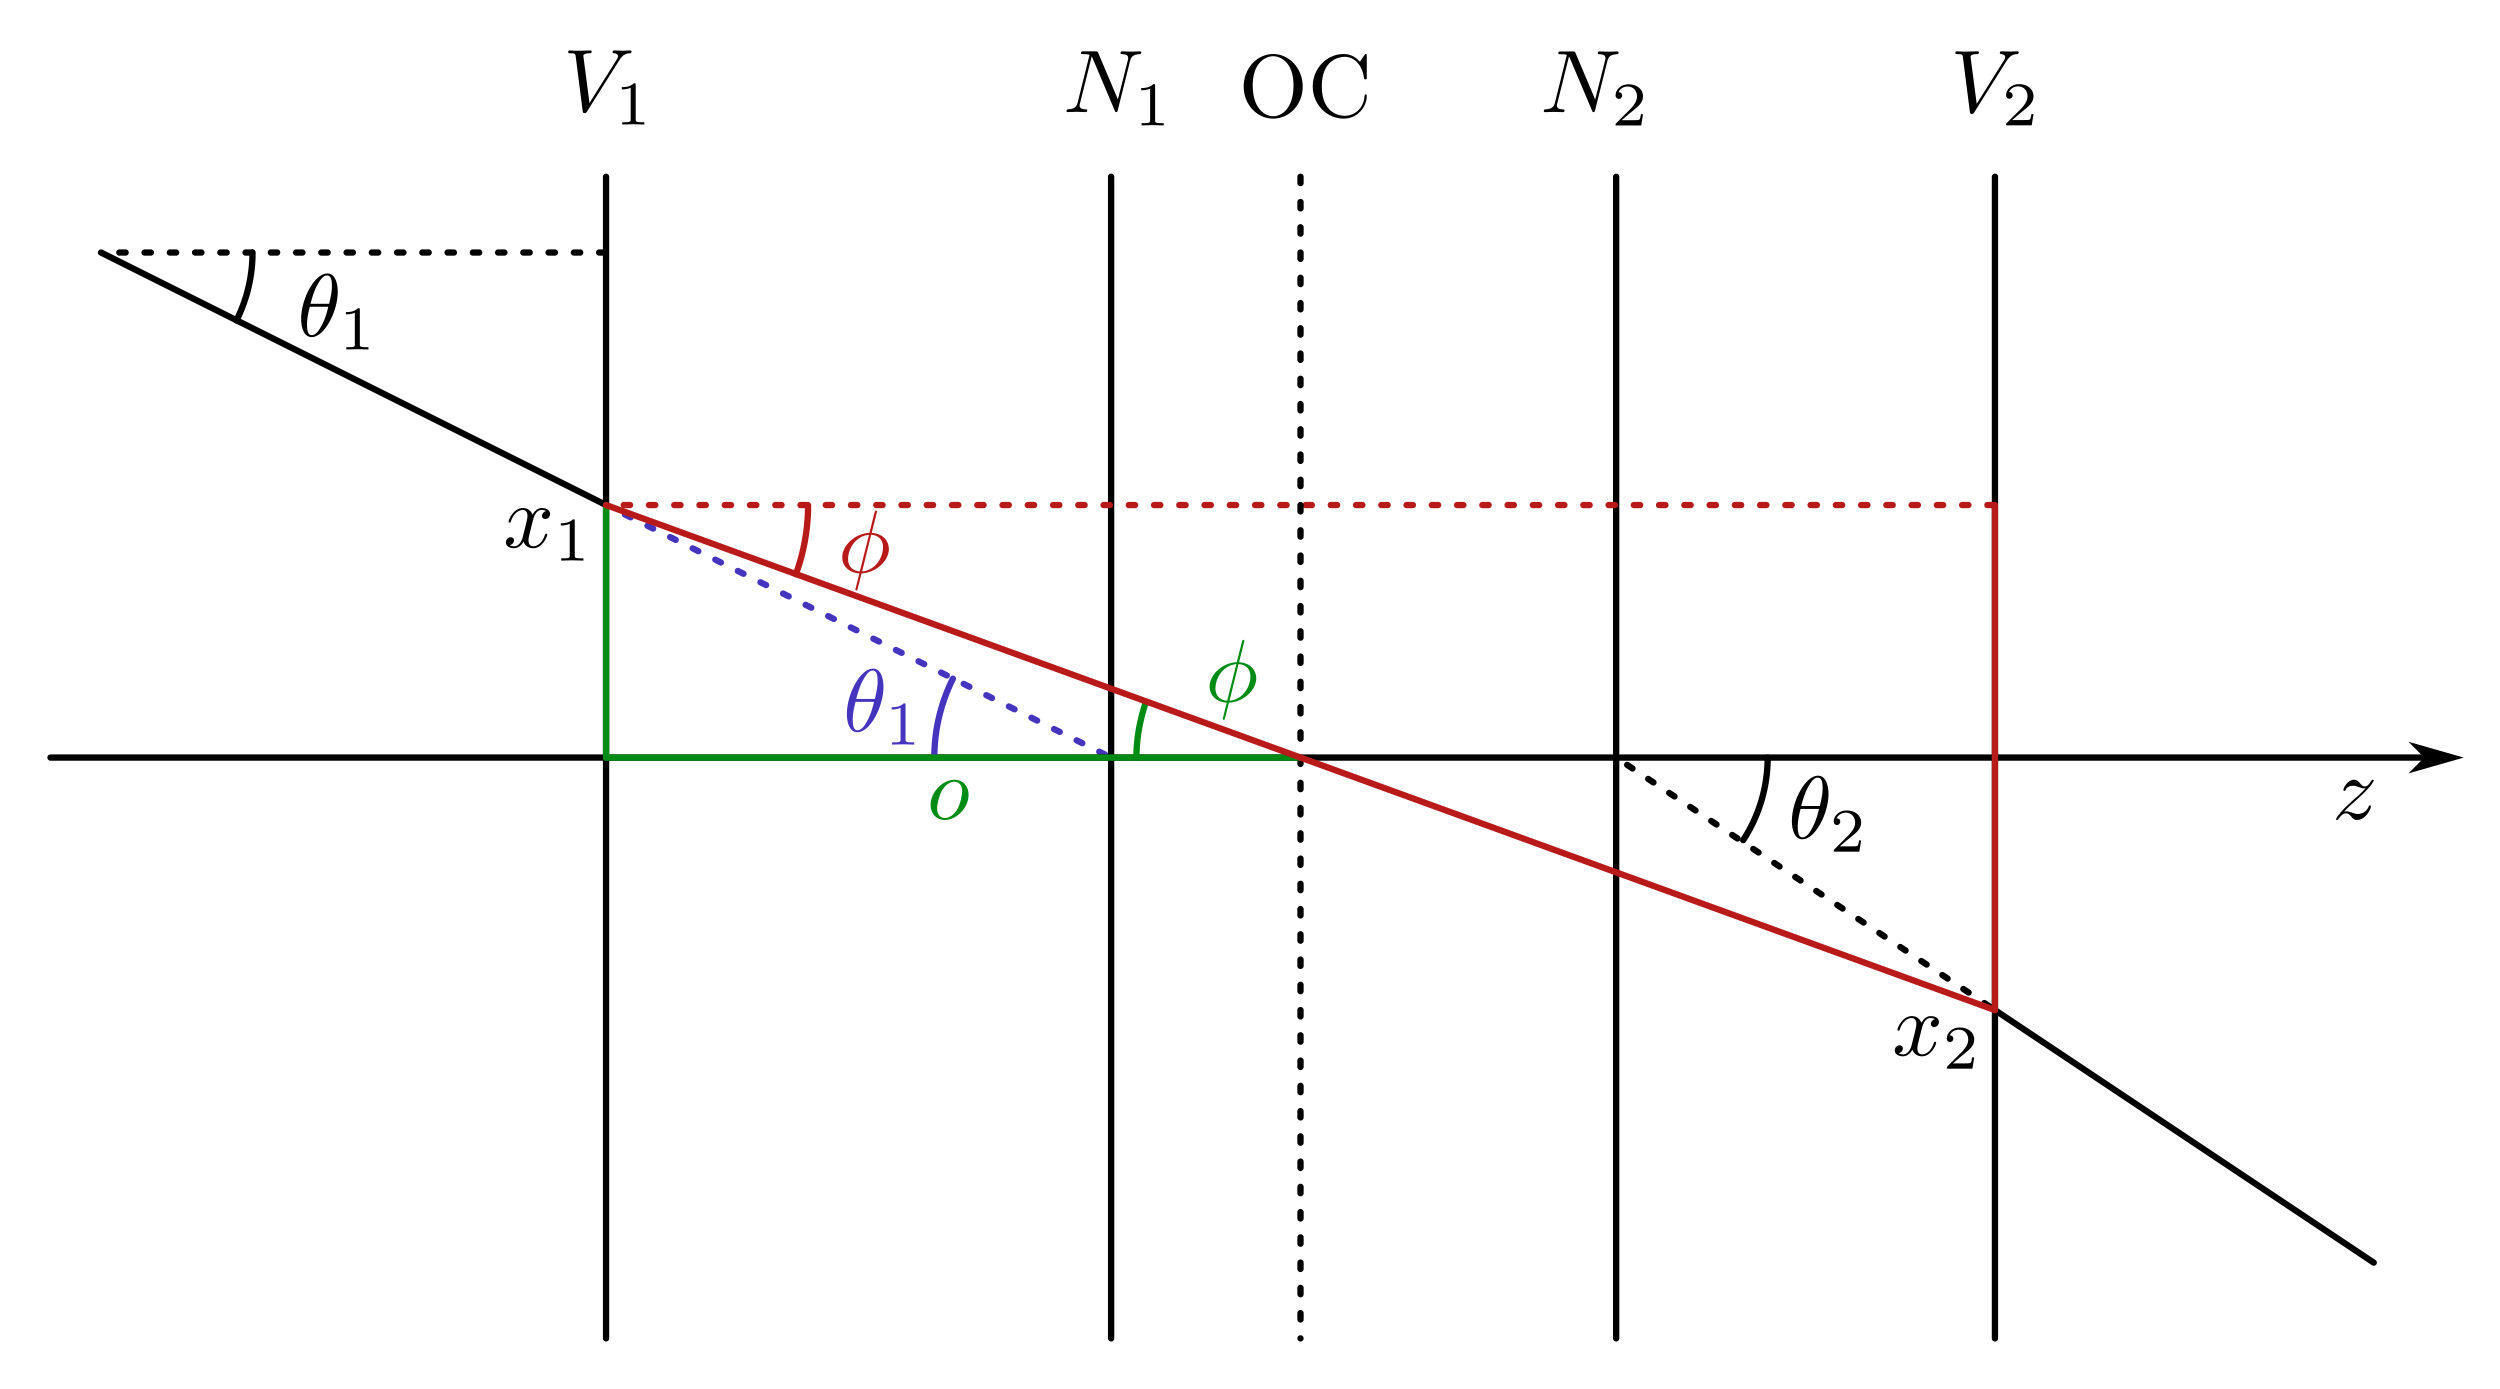 <?xml version="1.0" encoding="UTF-8" standalone="no"?>
<!-- Created with Inkscape (http://www.inkscape.org/) -->

<svg
   width="99mm"
   height="55mm"
   viewBox="0 0 99 55"
   version="1.1"
   id="svg5"
   sodipodi:docname="optical_center.svg"
   inkscape:version="1.2.2 (b0a8486541, 2022-12-01)"
   xmlns:inkscape="http://www.inkscape.org/namespaces/inkscape"
   xmlns:sodipodi="http://sodipodi.sourceforge.net/DTD/sodipodi-0.dtd"
   xmlns="http://www.w3.org/2000/svg"
   xmlns:svg="http://www.w3.org/2000/svg"
   xmlns:ns1="http://www.iki.fi/pav/software/textext/">
  <sodipodi:namedview
     id="namedview7"
     pagecolor="#ffffff"
     bordercolor="#666666"
     borderopacity="1.0"
     inkscape:showpageshadow="2"
     inkscape:pageopacity="0.0"
     inkscape:pagecheckerboard="0"
     inkscape:deskcolor="#d1d1d1"
     inkscape:document-units="mm"
     showgrid="true"
     inkscape:zoom="2.8284271"
     inkscape:cx="52.856232"
     inkscape:cy="19.975767"
     inkscape:window-width="2560"
     inkscape:window-height="1366"
     inkscape:window-x="1920"
     inkscape:window-y="0"
     inkscape:window-maximized="1"
     inkscape:current-layer="layer1">
    <inkscape:grid
       type="xygrid"
       id="grid132"
       originx="-6"
       originy="-5" />
  </sodipodi:namedview>
  <defs
     id="defs2">
    <marker
       style="overflow:visible"
       id="Arrow1L_Fnone_S-000000"
       refX="0"
       refY="0"
       orient="auto-start-reverse"
       inkscape:stockid="Arrow1L"
       markerWidth="8.75"
       markerHeight="5"
       viewBox="0 0 8.75 5"
       inkscape:isstock="true"
       inkscape:collect="always"
       preserveAspectRatio="xMidYMid">
      <path
         style="fill:#000000;fill-rule:evenodd;stroke:none"
         d="M 0,0 5,-5 -12.5,0 5,5 Z"
         id="path13366"
         transform="scale(-0.5)" />
    </marker>
    <inkscape:path-effect
       effect="spiro"
       id="path-effect6988"
       is_visible="true"
       lpeversion="1" />
    <inkscape:path-effect
       effect="spiro"
       id="path-effect6984"
       is_visible="true"
       lpeversion="1" />
    <inkscape:path-effect
       effect="spiro"
       id="path-effect6980"
       is_visible="true"
       lpeversion="1" />
    <inkscape:path-effect
       effect="spiro"
       id="path-effect389"
       is_visible="true"
       lpeversion="1" />
    <inkscape:path-effect
       effect="spiro"
       id="path-effect385"
       is_visible="true"
       lpeversion="1" />
    <inkscape:path-effect
       effect="spiro"
       id="path-effect381"
       is_visible="true"
       lpeversion="1" />
    <inkscape:path-effect
       effect="spiro"
       id="path-effect377"
       is_visible="true"
       lpeversion="1" />
    <inkscape:path-effect
       effect="spiro"
       id="path-effect319"
       is_visible="true"
       lpeversion="1" />
    <inkscape:path-effect
       effect="spiro"
       id="path-effect315"
       is_visible="true"
       lpeversion="1" />
    <inkscape:path-effect
       effect="spiro"
       id="path-effect264"
       is_visible="true"
       lpeversion="1" />
    <inkscape:path-effect
       effect="spiro"
       id="path-effect260"
       is_visible="true"
       lpeversion="1" />
    <inkscape:path-effect
       effect="spiro"
       id="path-effect256"
       is_visible="true"
       lpeversion="1" />
    <inkscape:path-effect
       effect="spiro"
       id="path-effect252"
       is_visible="true"
       lpeversion="1" />
    <inkscape:path-effect
       effect="spiro"
       id="path-effect248"
       is_visible="true"
       lpeversion="1" />
    <inkscape:path-effect
       effect="spiro"
       id="path-effect244"
       is_visible="true"
       lpeversion="1" />
    <inkscape:path-effect
       effect="spiro"
       id="path-effect240"
       is_visible="true"
       lpeversion="1" />
    <defs
       id="id-f0c8d34b-d7d4-45d8-b560-a15eebc08bec">
      <g
         id="id-fe92bf2c-3e0b-47fc-997d-b015b9a49976">
        <g
           id="id-75dd8b62-61a5-44ae-ac5e-1113b4d70224" />
        <g
           id="id-a378545f-cbf4-47bb-8a30-2a5d8c164319">
          <path
             d="M 6.266,-5.672 C 6.75,-6.453 7.172,-6.484 7.531,-6.5 c 0.125,-0.016 0.141,-0.172 0.141,-0.188 0,-0.078 -0.062,-0.125 -0.141,-0.125 -0.25,0 -0.547,0.031 -0.812,0.031 -0.328,0 -0.672,-0.031 -0.984,-0.031 -0.062,0 -0.188,0 -0.188,0.188 0,0.109 0.078,0.125 0.156,0.125 0.266,0.016 0.453,0.125 0.453,0.328 0,0.156 -0.141,0.375 -0.141,0.375 l -3.062,4.875 -0.688,-5.281 C 2.266,-6.375 2.5,-6.5 2.953,-6.5 c 0.141,0 0.25,0 0.25,-0.203 0,-0.078 -0.078,-0.109 -0.125,-0.109 -0.406,0 -0.828,0.031 -1.25,0.031 -0.172,0 -0.359,0 -0.547,0 -0.172,0 -0.359,-0.031 -0.531,-0.031 -0.078,0 -0.188,0 -0.188,0.188 0,0.125 0.078,0.125 0.25,0.125 0.547,0 0.562,0.094 0.594,0.344 L 2.188,-0.016 C 2.219,0.188 2.266,0.219 2.391,0.219 c 0.156,0 0.203,-0.047 0.281,-0.172 z m 0,0"
             id="id-22cb992d-ea9f-44a8-ad51-5d8c9842e21b" />
        </g>
        <g
           id="id-0251ad56-f0b8-420a-8b24-af82f90e4314">
          <path
             d="M 7.531,-5.766 C 7.641,-6.156 7.812,-6.469 8.609,-6.5 c 0.047,0 0.172,-0.016 0.172,-0.203 0,0 0,-0.109 -0.125,-0.109 -0.328,0 -0.688,0.031 -1.016,0.031 -0.328,0 -0.688,-0.031 -1.016,-0.031 -0.062,0 -0.172,0 -0.172,0.203 C 6.453,-6.5 6.547,-6.5 6.625,-6.5 c 0.578,0.016 0.688,0.219 0.688,0.438 0,0.031 -0.031,0.188 -0.031,0.203 l -1.125,4.438 L 3.953,-6.625 C 3.875,-6.797 3.875,-6.812 3.641,-6.812 h -1.344 c -0.188,0 -0.281,0 -0.281,0.203 0,0.109 0.094,0.109 0.281,0.109 0.047,0 0.672,0 0.672,0.094 L 1.641,-1.062 c -0.109,0.406 -0.281,0.719 -1.078,0.75 -0.062,0 -0.172,0.016 -0.172,0.203 0,0.062 0.047,0.109 0.125,0.109 0.328,0 0.672,-0.031 1,-0.031 C 1.859,-0.031 2.219,0 2.547,0 2.594,0 2.719,0 2.719,-0.203 2.719,-0.297 2.625,-0.312 2.516,-0.312 1.938,-0.328 1.859,-0.547 1.859,-0.75 c 0,-0.062 0.016,-0.125 0.047,-0.234 l 1.312,-5.25 C 3.266,-6.188 3.266,-6.156 3.312,-6.062 l 2.484,5.875 C 5.859,-0.016 5.891,0 5.984,0 6.094,0 6.094,-0.031 6.141,-0.203 Z m 0,0"
             id="id-ca3ea59c-c829-4db1-b0fe-99572a2bcee1" />
        </g>
        <g
           id="id-5c6c253b-b92b-43fb-a481-1a371f8909b6">
          <path
             d="M 3.328,-3.016 C 3.391,-3.266 3.625,-4.188 4.312,-4.188 c 0.047,0 0.297,0 0.5,0.125 C 4.531,-4 4.344,-3.766 4.344,-3.516 c 0,0.156 0.109,0.344 0.375,0.344 0.219,0 0.531,-0.172 0.531,-0.578 0,-0.516 -0.578,-0.656 -0.922,-0.656 -0.578,0 -0.922,0.531 -1.047,0.75 -0.25,-0.656 -0.781,-0.75 -1.078,-0.75 -1.031,0 -1.609,1.281 -1.609,1.531 0,0.109 0.109,0.109 0.125,0.109 0.078,0 0.109,-0.031 0.125,-0.109 0.344,-1.062 1,-1.312 1.344,-1.312 0.188,0 0.531,0.094 0.531,0.672 0,0.312 -0.172,0.969 -0.531,2.375 -0.156,0.609 -0.516,1.031 -0.953,1.031 -0.062,0 -0.281,0 -0.5,-0.125 0.25,-0.062 0.469,-0.266 0.469,-0.547 0,-0.266 -0.219,-0.344 -0.359,-0.344 -0.312,0 -0.547,0.25 -0.547,0.578 0,0.453 0.484,0.656 0.922,0.656 0.672,0 1.031,-0.703 1.047,-0.75 0.125,0.359 0.484,0.75 1.078,0.75 1.031,0 1.594,-1.281 1.594,-1.531 0,-0.109 -0.078,-0.109 -0.109,-0.109 -0.094,0 -0.109,0.047 -0.141,0.109 -0.328,1.078 -1,1.312 -1.312,1.312 -0.391,0 -0.547,-0.312 -0.547,-0.656 0,-0.219 0.047,-0.438 0.156,-0.875 z m 0,0"
             id="id-2e5ef284-3bd9-4974-acc8-4313d1b62067" />
        </g>
        <g
           id="id-80c3d57a-921d-4bd3-a852-5c9262b9b7c8" />
        <g
           id="id-b46660a6-d45a-4729-af0a-a808f1583f5c">
          <path
             d="m 2.328,-4.438 c 0,-0.188 0,-0.188 -0.203,-0.188 -0.453,0.438 -1.078,0.438 -1.359,0.438 v 0.25 c 0.156,0 0.625,0 1,-0.188 v 3.547 c 0,0.234 0,0.328 -0.688,0.328 H 0.812 V 0 c 0.125,0 0.984,-0.031 1.234,-0.031 0.219,0 1.094,0.031 1.25,0.031 V -0.25 H 3.031 c -0.703,0 -0.703,-0.094 -0.703,-0.328 z m 0,0"
             id="id-f00fca37-5e7f-4b6b-bab8-f7a8cdfbf057" />
        </g>
        <g
           id="id-b387867e-af8e-4ecd-8597-33416b44381c">
          <path
             d="M 3.516,-1.266 H 3.281 c -0.016,0.156 -0.094,0.562 -0.188,0.625 C 3.047,-0.594 2.516,-0.594 2.406,-0.594 H 1.125 c 0.734,-0.641 0.984,-0.844 1.391,-1.172 0.516,-0.406 1,-0.844 1,-1.5 0,-0.844 -0.734,-1.359 -1.625,-1.359 -0.859,0 -1.453,0.609 -1.453,1.25 0,0.344 0.297,0.391 0.375,0.391 0.156,0 0.359,-0.125 0.359,-0.375 0,-0.125 -0.047,-0.375 -0.406,-0.375 C 0.984,-4.219 1.453,-4.375 1.781,-4.375 c 0.703,0 1.062,0.547 1.062,1.109 0,0.609 -0.438,1.078 -0.656,1.328 L 0.516,-0.266 C 0.438,-0.203 0.438,-0.188 0.438,0 h 2.875 z m 0,0"
             id="id-0e282cb3-cc5e-40f5-9cfc-a2aeb1b9394d" />
        </g>
        <g
           id="id-c836e18b-cbbf-4eaa-b39c-1a62f9baafdf" />
        <g
           id="id-63775c3e-e5c4-4ceb-9d04-1060c6250630">
          <path
             d="m 7.188,-3.375 c 0,-2.031 -1.5,-3.656 -3.312,-3.656 -1.797,0 -3.312,1.594 -3.312,3.656 0,2.047 1.531,3.594 3.312,3.594 1.812,0 3.312,-1.578 3.312,-3.594 z M 3.875,-0.047 c -0.953,0 -2.297,-0.875 -2.297,-3.469 0,-2.578 1.469,-3.266 2.297,-3.266 0.859,0 2.281,0.703 2.281,3.266 0,2.641 -1.359,3.469 -2.281,3.469 z m 0,0"
             id="id-28a7a712-46d8-41bb-837e-55a0eec23d84" />
        </g>
        <g
           id="id-045f76f8-8a2c-40e5-8e28-6d8049ebf4d5">
          <path
             d="m 0.562,-3.406 c 0,2.062 1.609,3.625 3.469,3.625 1.625,0 2.594,-1.391 2.594,-2.547 C 6.625,-2.422 6.625,-2.5 6.5,-2.5 6.391,-2.5 6.391,-2.438 6.375,-2.328 6.297,-0.906 5.234,-0.094 4.141,-0.094 c -0.609,0 -2.562,-0.328 -2.562,-3.312 0,-2.969 1.953,-3.312 2.562,-3.312 1.078,0 1.969,0.906 2.172,2.359 C 6.328,-4.219 6.328,-4.188 6.469,-4.188 6.625,-4.188 6.625,-4.219 6.625,-4.422 V -6.781 c 0,-0.172 0,-0.25 -0.109,-0.25 -0.031,0 -0.078,0 -0.156,0.125 l -0.5,0.734 C 5.5,-6.531 4.984,-7.031 4.031,-7.031 c -1.875,0 -3.469,1.594 -3.469,3.625 z m 0,0"
             id="id-478ee4fd-e3a2-42ee-a1c4-4d9db168e971" />
        </g>
      </g>
    </defs>
    <defs
       id="id-7c996b88-4c3c-482b-b8a8-cd3267ad9691">
      <g
         id="id-3f6b1856-2f6a-4312-a98e-0c8ed1cd15c3">
        <g
           id="id-59669192-d594-456c-8a05-6e0d96a669f2" />
        <g
           id="id-78494f00-cbe2-44b6-bbc7-4f8ee03539ec">
          <path
             d="m 4.359,-6.672 c 0,-0.031 0.031,-0.141 0.031,-0.141 0,-0.016 0,-0.109 -0.125,-0.109 -0.094,0 -0.109,0.031 -0.156,0.203 L 3.531,-4.422 c -1.578,0.062 -3.047,1.375 -3.047,2.734 0,0.953 0.703,1.734 1.922,1.812 C 2.328,0.422 2.25,0.75 2.172,1.062 c -0.125,0.469 -0.219,0.844 -0.219,0.875 0,0.094 0.078,0.109 0.125,0.109 C 2.125,2.047 2.141,2.031 2.172,2 2.188,1.984 2.25,1.75 2.281,1.609 L 2.656,0.125 c 1.609,-0.062 3.062,-1.406 3.062,-2.734 0,-0.797 -0.531,-1.703 -1.922,-1.812 z m -1.906,6.578 c -0.594,-0.031 -1.312,-0.391 -1.312,-1.375 0,-1.203 0.859,-2.594 2.344,-2.734 z m 1.281,-4.109 c 0.766,0.047 1.328,0.5 1.328,1.375 0,1.188 -0.859,2.609 -2.344,2.734 z m 0,0"
             id="id-61865c36-3528-470a-be0b-bb6c8ef21760" />
        </g>
        <g
           id="id-f6e7b004-1362-4ddb-9d8a-c211684babd6">
          <path
             d="m 4.531,-4.984 c 0,-0.656 -0.172,-2.047 -1.188,-2.047 -1.391,0 -2.922,2.812 -2.922,5.094 0,0.938 0.281,2.047 1.188,2.047 1.406,0 2.922,-2.859 2.922,-5.094 z M 1.469,-3.625 C 1.641,-4.25 1.844,-5.047 2.25,-5.766 2.516,-6.25 2.875,-6.812 3.328,-6.812 c 0.484,0 0.547,0.641 0.547,1.203 0,0.5 -0.078,1 -0.312,1.984 z m 2,0.328 C 3.359,-2.844 3.156,-2 2.766,-1.281 c -0.344,0.688 -0.719,1.172 -1.156,1.172 -0.328,0 -0.531,-0.297 -0.531,-1.219 0,-0.422 0.062,-1 0.312,-1.969 z m 0,0"
             id="id-c8c1cef3-389d-45d6-b269-8ac0cab55ad3" />
        </g>
        <g
           id="id-c501f440-9542-47de-9c76-101d76fbf58f" />
        <g
           id="id-4889f0e6-6a43-4314-a4bf-b66a6a7a8870">
          <path
             d="m 2.328,-4.438 c 0,-0.188 0,-0.188 -0.203,-0.188 -0.453,0.438 -1.078,0.438 -1.359,0.438 v 0.25 c 0.156,0 0.625,0 1,-0.188 v 3.547 c 0,0.234 0,0.328 -0.688,0.328 H 0.812 V 0 c 0.125,0 0.984,-0.031 1.234,-0.031 0.219,0 1.094,0.031 1.25,0.031 V -0.25 H 3.031 c -0.703,0 -0.703,-0.094 -0.703,-0.328 z m 0,0"
             id="id-a0ef3728-61e2-447c-9070-0a71a3c9f099" />
        </g>
        <g
           id="id-e68f0da7-f93e-45b4-bb08-da3bc100eb29">
          <path
             d="M 3.516,-1.266 H 3.281 c -0.016,0.156 -0.094,0.562 -0.188,0.625 C 3.047,-0.594 2.516,-0.594 2.406,-0.594 H 1.125 c 0.734,-0.641 0.984,-0.844 1.391,-1.172 0.516,-0.406 1,-0.844 1,-1.5 0,-0.844 -0.734,-1.359 -1.625,-1.359 -0.859,0 -1.453,0.609 -1.453,1.25 0,0.344 0.297,0.391 0.375,0.391 0.156,0 0.359,-0.125 0.359,-0.375 0,-0.125 -0.047,-0.375 -0.406,-0.375 C 0.984,-4.219 1.453,-4.375 1.781,-4.375 c 0.703,0 1.062,0.547 1.062,1.109 0,0.609 -0.438,1.078 -0.656,1.328 L 0.516,-0.266 C 0.438,-0.203 0.438,-0.188 0.438,0 h 2.875 z m 0,0"
             id="id-4bdbeb60-b0e0-4104-bf62-60b0919c9aea" />
        </g>
      </g>
    </defs>
  </defs>
  <g
     inkscape:label="Layer 1"
     inkscape:groupmode="layer"
     id="layer1"
     transform="translate(-6,-5)">
    <rect
       style="opacity:0.997;fill:#ffffff;stroke-width:0.25;stroke-linecap:round;stroke-linejoin:round;stroke-miterlimit:3.1;stroke-dashoffset:1.701;paint-order:fill markers stroke"
       id="rect9694"
       width="99"
       height="55"
       x="6"
       y="5"
       ry="3.5527137e-15" />
    <path
       style="fill:none;stroke:#4535be;stroke-width:0.25;stroke-linecap:round;stroke-linejoin:miter;stroke-dasharray:0.25, 0.75;stroke-dashoffset:0.725;stroke-opacity:1"
       d="M 50,35 30,25"
       id="path258"
       inkscape:path-effect="#path-effect260"
       inkscape:original-d="M 50,35 C 46.66693,32.333598 33.333599,27.666931 30,25"
       sodipodi:nodetypes="cc" />
    <path
       style="fill:none;stroke:#000000;stroke-width:0.25;stroke-linecap:round;stroke-linejoin:miter;stroke-dasharray:none;stroke-opacity:1"
       d="M 30,12 V 58"
       id="path238"
       inkscape:path-effect="#path-effect240"
       inkscape:original-d="m 30,12 c 2.65e-4,13.333596 2.65e-4,32.666929 0,46"
       sodipodi:nodetypes="cc" />
    <path
       style="fill:none;stroke:#000000;stroke-width:0.25;stroke-linecap:round;stroke-linejoin:miter;stroke-dasharray:none;stroke-opacity:1"
       d="M 50,12 V 58"
       id="path242"
       inkscape:path-effect="#path-effect244"
       inkscape:original-d="m 50,12 c 2.65e-4,13.333596 2.65e-4,32.666929 0,46"
       sodipodi:nodetypes="cc" />
    <path
       style="fill:none;stroke:#000000;stroke-width:0.25;stroke-linecap:round;stroke-linejoin:miter;stroke-dasharray:none;stroke-opacity:1"
       d="M 70,12 V 58"
       id="path246"
       inkscape:path-effect="#path-effect248"
       inkscape:original-d="m 70,12 c 2.65e-4,13.333596 2.65e-4,32.666929 0,46"
       sodipodi:nodetypes="cc" />
    <path
       style="fill:none;stroke:#000000;stroke-width:0.25;stroke-linecap:round;stroke-linejoin:miter;stroke-dasharray:none;stroke-opacity:1"
       d="M 85,12 V 58"
       id="path250"
       inkscape:path-effect="#path-effect252"
       inkscape:original-d="m 85,12 c 2.65e-4,13.333596 2.65e-4,32.666929 0,46"
       sodipodi:nodetypes="cc" />
    <path
       style="fill:none;stroke:#000000;stroke-width:0.25;stroke-linecap:round;stroke-linejoin:miter;stroke-dasharray:none;stroke-opacity:1;marker-end:url(#Arrow1L_Fnone_S-000000)"
       d="m 8,35 h 94"
       id="path254"
       inkscape:path-effect="#path-effect256"
       inkscape:original-d="m 8,35 c 35.000263,2.65e-4 59.000264,2.65e-4 94,0"
       sodipodi:nodetypes="cc" />
    <path
       style="fill:none;stroke:#000000;stroke-width:0.25;stroke-linecap:round;stroke-linejoin:miter;stroke-dasharray:none;stroke-opacity:1"
       d="M 30,25 10,15"
       id="path262"
       inkscape:path-effect="#path-effect264"
       inkscape:original-d="M 30,25 C 26.666933,22.666932 13.333596,17.333598 10,15"
       sodipodi:nodetypes="cc" />
    <path
       style="fill:none;stroke:#000000;stroke-width:0.25;stroke-linecap:round;stroke-linejoin:miter;stroke-dasharray:0.25, 0.75;stroke-dashoffset:0.475;stroke-opacity:1"
       d="M 70,35 85,45"
       id="path317"
       inkscape:path-effect="#path-effect319"
       inkscape:original-d="M 69.999999,34.999998 C 75.000264,38.333597 80.000264,41.66693 85,45"
       sodipodi:nodetypes="cc" />
    <path
       style="fill:none;stroke:#000000;stroke-width:0.25;stroke-linecap:round;stroke-linejoin:miter;stroke-dasharray:none;stroke-opacity:1"
       d="m 85,45 15,10"
       id="path375"
       inkscape:path-effect="#path-effect377"
       inkscape:original-d="m 85,45 c 5.00026,3.3336 10.00026,6.66693 15,10"
       sodipodi:nodetypes="cc" />
    <path
       style="fill:none;stroke:#b81a1a;stroke-width:0.25;stroke-linecap:round;stroke-linejoin:miter;stroke-dasharray:0.25, 0.75;stroke-dashoffset:0.3;stroke-opacity:1"
       d="M 30,25 H 85"
       id="path379"
       inkscape:path-effect="#path-effect381"
       inkscape:original-d="m 30,25 c 16.666932,2.64e-4 38.3336,2.64e-4 55,0"
       sodipodi:nodetypes="cc" />
    <path
       style="fill:none;stroke:#000000;stroke-width:0.25;stroke-linecap:round;stroke-linejoin:miter;stroke-dasharray:0.25, 0.75;stroke-dashoffset:0.275;stroke-opacity:1"
       d="M 10,15 H 30"
       id="path383"
       inkscape:path-effect="#path-effect385"
       inkscape:original-d="m 10,15 c -17.1114675,-7.2e-5 16.543253,2.62e-4 20,0"
       sodipodi:nodetypes="cc" />
    <path
       style="fill:none;stroke:#000000;stroke-width:0.25;stroke-linecap:round;stroke-linejoin:miter;stroke-dasharray:0.25, 0.75;stroke-dashoffset:0;stroke-opacity:1"
       d="M 57.5,12 V 58"
       id="path387"
       inkscape:path-effect="#path-effect389"
       inkscape:original-d="m 57.5,12 c 2.64e-4,13.333596 2.64e-4,32.666929 0,46"
       sodipodi:nodetypes="cc" />
    <g
       id="g2042"
       transform="translate(0.473,-63.446)">
      <g
         transform="matrix(0.353,0,0,0.353,27.828,72.849)"
         id="g1491"
         style="fill:#000000;fill-opacity:1">
        <path
           d="M 6.266,-5.672 C 6.75,-6.453 7.172,-6.484 7.531,-6.5 c 0.125,-0.016 0.141,-0.172 0.141,-0.188 0,-0.078 -0.062,-0.125 -0.141,-0.125 -0.25,0 -0.547,0.031 -0.812,0.031 -0.328,0 -0.672,-0.031 -0.984,-0.031 -0.062,0 -0.188,0 -0.188,0.188 0,0.109 0.078,0.125 0.156,0.125 0.266,0.016 0.453,0.125 0.453,0.328 0,0.156 -0.141,0.375 -0.141,0.375 l -3.062,4.875 -0.688,-5.281 C 2.266,-6.375 2.5,-6.5 2.953,-6.5 c 0.141,0 0.25,0 0.25,-0.203 0,-0.078 -0.078,-0.109 -0.125,-0.109 -0.406,0 -0.828,0.031 -1.25,0.031 -0.172,0 -0.359,0 -0.547,0 -0.172,0 -0.359,-0.031 -0.531,-0.031 -0.078,0 -0.188,0 -0.188,0.188 0,0.125 0.078,0.125 0.25,0.125 0.547,0 0.562,0.094 0.594,0.344 L 2.188,-0.016 C 2.219,0.188 2.266,0.219 2.391,0.219 c 0.156,0 0.203,-0.047 0.281,-0.172 z m 0,0"
           id="id-fbf355ec-72c1-4d60-aeb3-57de26a7e5fe"
           style="stroke-width:0.709;stroke-linecap:round;stroke-dasharray:none" />
      </g>
      <g
         transform="matrix(0.353,0,0,0.353,29.879,73.376)"
         id="g1495"
         style="fill:#000000;fill-opacity:1">
        <path
           d="m 2.328,-4.438 c 0,-0.188 0,-0.188 -0.203,-0.188 -0.453,0.438 -1.078,0.438 -1.359,0.438 v 0.25 c 0.156,0 0.625,0 1,-0.188 v 3.547 c 0,0.234 0,0.328 -0.688,0.328 H 0.812 V 0 c 0.125,0 0.984,-0.031 1.234,-0.031 0.219,0 1.094,0.031 1.25,0.031 V -0.25 H 3.031 c -0.703,0 -0.703,-0.094 -0.703,-0.328 z m 0,0"
           id="id-a2332d34-dc96-4045-a99b-d76e38066d88"
           style="stroke-width:0.709;stroke-linecap:round;stroke-dasharray:none" />
      </g>
    </g>
    <g
       id="g2050"
       transform="translate(55.373,-67.663)">
      <g
         fill="#000000"
         fill-opacity="1"
         id="id-7feefcc6-eb08-4ef6-b992-73eb06849e1b"
         transform="matrix(0.353,0,0,0.353,-24.634,25.307)">
        <g
           transform="translate(148.712,146.72)"
           id="g1499">
          <path
             d="M 6.266,-5.672 C 6.75,-6.453 7.172,-6.484 7.531,-6.5 c 0.125,-0.016 0.141,-0.172 0.141,-0.188 0,-0.078 -0.062,-0.125 -0.141,-0.125 -0.25,0 -0.547,0.031 -0.812,0.031 -0.328,0 -0.672,-0.031 -0.984,-0.031 -0.062,0 -0.188,0 -0.188,0.188 0,0.109 0.078,0.125 0.156,0.125 0.266,0.016 0.453,0.125 0.453,0.328 0,0.156 -0.141,0.375 -0.141,0.375 l -3.062,4.875 -0.688,-5.281 C 2.266,-6.375 2.5,-6.5 2.953,-6.5 c 0.141,0 0.25,0 0.25,-0.203 0,-0.078 -0.078,-0.109 -0.125,-0.109 -0.406,0 -0.828,0.031 -1.25,0.031 -0.172,0 -0.359,0 -0.547,0 -0.172,0 -0.359,-0.031 -0.531,-0.031 -0.078,0 -0.188,0 -0.188,0.188 0,0.125 0.078,0.125 0.25,0.125 0.547,0 0.562,0.094 0.594,0.344 L 2.188,-0.016 C 2.219,0.188 2.266,0.219 2.391,0.219 c 0.156,0 0.203,-0.047 0.281,-0.172 z m 0,0"
             id="id-49d4389e-7ebf-4010-a430-366011acbb04"
             style="stroke-width:0.709;stroke-linecap:round;stroke-dasharray:none" />
        </g>
      </g>
      <g
         fill="#000000"
         fill-opacity="1"
         id="id-c584ce33-983e-4b36-b312-17d665ac9150"
         transform="matrix(0.353,0,0,0.353,-24.634,25.307)">
        <g
           transform="translate(154.524,148.214)"
           id="g1503">
          <path
             d="M 3.516,-1.266 H 3.281 c -0.016,0.156 -0.094,0.562 -0.188,0.625 C 3.047,-0.594 2.516,-0.594 2.406,-0.594 H 1.125 c 0.734,-0.641 0.984,-0.844 1.391,-1.172 0.516,-0.406 1,-0.844 1,-1.5 0,-0.844 -0.734,-1.359 -1.625,-1.359 -0.859,0 -1.453,0.609 -1.453,1.25 0,0.344 0.297,0.391 0.375,0.391 0.156,0 0.359,-0.125 0.359,-0.375 0,-0.125 -0.047,-0.375 -0.406,-0.375 C 0.984,-4.219 1.453,-4.375 1.781,-4.375 c 0.703,0 1.062,0.547 1.062,1.109 0,0.609 -0.438,1.078 -0.656,1.328 L 0.516,-0.266 C 0.438,-0.203 0.438,-0.188 0.438,0 h 2.875 z m 0,0"
             id="id-82c0c4ee-97bc-4e0a-8091-6200d789de39"
             style="stroke-width:0.709;stroke-linecap:round;stroke-dasharray:none" />
        </g>
      </g>
    </g>
    <g
       id="g2058"
       transform="translate(20.234,-71.881)">
      <g
         fill="#000000"
         fill-opacity="1"
         id="id-de3d23d4-6344-4f9a-bd85-ce19192dc64b"
         transform="matrix(0.353,0,0,0.353,-24.634,25.307)">
        <g
           transform="translate(148.712,158.675)"
           id="g1507">
          <path
             d="M 7.531,-5.766 C 7.641,-6.156 7.812,-6.469 8.609,-6.5 c 0.047,0 0.172,-0.016 0.172,-0.203 0,0 0,-0.109 -0.125,-0.109 -0.328,0 -0.688,0.031 -1.016,0.031 -0.328,0 -0.688,-0.031 -1.016,-0.031 -0.062,0 -0.172,0 -0.172,0.203 C 6.453,-6.5 6.547,-6.5 6.625,-6.5 c 0.578,0.016 0.688,0.219 0.688,0.438 0,0.031 -0.031,0.188 -0.031,0.203 l -1.125,4.438 L 3.953,-6.625 C 3.875,-6.797 3.875,-6.812 3.641,-6.812 h -1.344 c -0.188,0 -0.281,0 -0.281,0.203 0,0.109 0.094,0.109 0.281,0.109 0.047,0 0.672,0 0.672,0.094 L 1.641,-1.062 c -0.109,0.406 -0.281,0.719 -1.078,0.75 -0.062,0 -0.172,0.016 -0.172,0.203 0,0.062 0.047,0.109 0.125,0.109 0.328,0 0.672,-0.031 1,-0.031 C 1.859,-0.031 2.219,0 2.547,0 2.594,0 2.719,0 2.719,-0.203 2.719,-0.297 2.625,-0.312 2.516,-0.312 1.938,-0.328 1.859,-0.547 1.859,-0.75 c 0,-0.062 0.016,-0.125 0.047,-0.234 l 1.312,-5.25 C 3.266,-6.188 3.266,-6.156 3.312,-6.062 l 2.484,5.875 C 5.859,-0.016 5.891,0 5.984,0 6.094,0 6.094,-0.031 6.141,-0.203 Z m 0,0"
             id="id-2eafd426-abce-4da1-af41-eb3a4d3e007f"
             style="stroke-width:0.709;stroke-linecap:round;stroke-dasharray:none" />
        </g>
      </g>
      <g
         fill="#000000"
         fill-opacity="1"
         id="id-5d5c30d3-2196-4561-8541-f033da2f5642"
         transform="matrix(0.353,0,0,0.353,-24.634,25.307)">
        <g
           transform="translate(156.717,160.169)"
           id="g1511">
          <path
             d="m 2.328,-4.438 c 0,-0.188 0,-0.188 -0.203,-0.188 -0.453,0.438 -1.078,0.438 -1.359,0.438 v 0.25 c 0.156,0 0.625,0 1,-0.188 v 3.547 c 0,0.234 0,0.328 -0.688,0.328 H 0.812 V 0 c 0.125,0 0.984,-0.031 1.234,-0.031 0.219,0 1.094,0.031 1.25,0.031 V -0.25 H 3.031 c -0.703,0 -0.703,-0.094 -0.703,-0.328 z m 0,0"
             id="id-d52b9f9f-0ecf-4666-87d2-c61b78932116"
             style="stroke-width:0.709;stroke-linecap:round;stroke-dasharray:none" />
        </g>
      </g>
    </g>
    <g
       id="g2066"
       transform="translate(39.135,-76.098)">
      <g
         fill="#000000"
         fill-opacity="1"
         id="id-cc6488e6-cfb0-4e0b-9e82-ce8d4508811a"
         transform="matrix(0.353,0,0,0.353,-24.634,25.307)">
        <g
           transform="translate(148.712,170.63)"
           id="g1515">
          <path
             d="M 7.531,-5.766 C 7.641,-6.156 7.812,-6.469 8.609,-6.5 c 0.047,0 0.172,-0.016 0.172,-0.203 0,0 0,-0.109 -0.125,-0.109 -0.328,0 -0.688,0.031 -1.016,0.031 -0.328,0 -0.688,-0.031 -1.016,-0.031 -0.062,0 -0.172,0 -0.172,0.203 C 6.453,-6.5 6.547,-6.5 6.625,-6.5 c 0.578,0.016 0.688,0.219 0.688,0.438 0,0.031 -0.031,0.188 -0.031,0.203 l -1.125,4.438 L 3.953,-6.625 C 3.875,-6.797 3.875,-6.812 3.641,-6.812 h -1.344 c -0.188,0 -0.281,0 -0.281,0.203 0,0.109 0.094,0.109 0.281,0.109 0.047,0 0.672,0 0.672,0.094 L 1.641,-1.062 c -0.109,0.406 -0.281,0.719 -1.078,0.75 -0.062,0 -0.172,0.016 -0.172,0.203 0,0.062 0.047,0.109 0.125,0.109 0.328,0 0.672,-0.031 1,-0.031 C 1.859,-0.031 2.219,0 2.547,0 2.594,0 2.719,0 2.719,-0.203 2.719,-0.297 2.625,-0.312 2.516,-0.312 1.938,-0.328 1.859,-0.547 1.859,-0.75 c 0,-0.062 0.016,-0.125 0.047,-0.234 l 1.312,-5.25 C 3.266,-6.188 3.266,-6.156 3.312,-6.062 l 2.484,5.875 C 5.859,-0.016 5.891,0 5.984,0 6.094,0 6.094,-0.031 6.141,-0.203 Z m 0,0"
             id="id-5922aa33-dbee-49af-9319-b8e517bbe051"
             style="stroke-width:0.709;stroke-linecap:round;stroke-dasharray:none" />
        </g>
      </g>
      <g
         fill="#000000"
         fill-opacity="1"
         id="id-2e2306a0-a954-4fcf-8c17-03f291b385e3"
         transform="matrix(0.353,0,0,0.353,-24.634,25.307)">
        <g
           transform="translate(156.717,172.125)"
           id="g1519">
          <path
             d="M 3.516,-1.266 H 3.281 c -0.016,0.156 -0.094,0.562 -0.188,0.625 C 3.047,-0.594 2.516,-0.594 2.406,-0.594 H 1.125 c 0.734,-0.641 0.984,-0.844 1.391,-1.172 0.516,-0.406 1,-0.844 1,-1.5 0,-0.844 -0.734,-1.359 -1.625,-1.359 -0.859,0 -1.453,0.609 -1.453,1.25 0,0.344 0.297,0.391 0.375,0.391 0.156,0 0.359,-0.125 0.359,-0.375 0,-0.125 -0.047,-0.375 -0.406,-0.375 C 0.984,-4.219 1.453,-4.375 1.781,-4.375 c 0.703,0 1.062,0.547 1.062,1.109 0,0.609 -0.438,1.078 -0.656,1.328 L 0.516,-0.266 C 0.438,-0.203 0.438,-0.188 0.438,0 h 2.875 z m 0,0"
             id="id-2b3ef20c-169f-4690-8331-5c2e6d75738b"
             style="stroke-width:0.709;stroke-linecap:round;stroke-dasharray:none" />
        </g>
      </g>
    </g>
    <g
       id="g2073"
       transform="translate(27.189,-80.139)">
      <g
         fill="#000000"
         fill-opacity="1"
         id="id-faa4afd5-da11-4d92-accc-de1fab519486"
         transform="matrix(0.353,0,0,0.353,-24.634,25.307)">
        <g
           transform="translate(148.712,182.585)"
           id="g1523">
          <path
             d="m 7.188,-3.375 c 0,-2.031 -1.5,-3.656 -3.312,-3.656 -1.797,0 -3.312,1.594 -3.312,3.656 0,2.047 1.531,3.594 3.312,3.594 1.812,0 3.312,-1.578 3.312,-3.594 z M 3.875,-0.047 c -0.953,0 -2.297,-0.875 -2.297,-3.469 0,-2.578 1.469,-3.266 2.297,-3.266 0.859,0 2.281,0.703 2.281,3.266 0,2.641 -1.359,3.469 -2.281,3.469 z m 0,0"
             id="id-e29e0c95-ef72-418d-a4d7-bb97d86528b3"
             style="stroke-width:0.709;stroke-linecap:round;stroke-dasharray:none" />
        </g>
        <g
           transform="translate(156.461,182.585)"
           id="g1526">
          <path
             d="m 0.562,-3.406 c 0,2.062 1.609,3.625 3.469,3.625 1.625,0 2.594,-1.391 2.594,-2.547 C 6.625,-2.422 6.625,-2.5 6.5,-2.5 6.391,-2.5 6.391,-2.438 6.375,-2.328 6.297,-0.906 5.234,-0.094 4.141,-0.094 c -0.609,0 -2.562,-0.328 -2.562,-3.312 0,-2.969 1.953,-3.312 2.562,-3.312 1.078,0 1.969,0.906 2.172,2.359 C 6.328,-4.219 6.328,-4.188 6.469,-4.188 6.625,-4.188 6.625,-4.219 6.625,-4.422 V -6.781 c 0,-0.172 0,-0.25 -0.109,-0.25 -0.031,0 -0.078,0 -0.156,0.125 l -0.5,0.734 C 5.5,-6.531 4.984,-7.031 4.031,-7.031 c -1.875,0 -3.469,1.594 -3.469,3.625 z m 0,0"
             id="id-d4f789b4-053f-47bd-994e-2c82b53cee6a"
             style="stroke-width:0.709;stroke-linecap:round;stroke-dasharray:none" />
        </g>
      </g>
    </g>
    <g
       id="g2081"
       transform="translate(-1.933,-67.308)">
      <g
         fill="#000000"
         fill-opacity="1"
         id="id-07d9e919-6070-4cc5-9b51-250b90cffe49"
         transform="matrix(0.353,0,0,0.353,-24.634,25.307)">
        <g
           transform="translate(148.712,194.541)"
           id="g1530">
          <path
             d="M 3.328,-3.016 C 3.391,-3.266 3.625,-4.188 4.312,-4.188 c 0.047,0 0.297,0 0.5,0.125 C 4.531,-4 4.344,-3.766 4.344,-3.516 c 0,0.156 0.109,0.344 0.375,0.344 0.219,0 0.531,-0.172 0.531,-0.578 0,-0.516 -0.578,-0.656 -0.922,-0.656 -0.578,0 -0.922,0.531 -1.047,0.75 -0.25,-0.656 -0.781,-0.75 -1.078,-0.75 -1.031,0 -1.609,1.281 -1.609,1.531 0,0.109 0.109,0.109 0.125,0.109 0.078,0 0.109,-0.031 0.125,-0.109 0.344,-1.062 1,-1.312 1.344,-1.312 0.188,0 0.531,0.094 0.531,0.672 0,0.312 -0.172,0.969 -0.531,2.375 -0.156,0.609 -0.516,1.031 -0.953,1.031 -0.062,0 -0.281,0 -0.5,-0.125 0.25,-0.062 0.469,-0.266 0.469,-0.547 0,-0.266 -0.219,-0.344 -0.359,-0.344 -0.312,0 -0.547,0.25 -0.547,0.578 0,0.453 0.484,0.656 0.922,0.656 0.672,0 1.031,-0.703 1.047,-0.75 0.125,0.359 0.484,0.75 1.078,0.75 1.031,0 1.594,-1.281 1.594,-1.531 0,-0.109 -0.078,-0.109 -0.109,-0.109 -0.094,0 -0.109,0.047 -0.141,0.109 -0.328,1.078 -1,1.312 -1.312,1.312 -0.391,0 -0.547,-0.312 -0.547,-0.656 0,-0.219 0.047,-0.438 0.156,-0.875 z m 0,0"
             id="id-108deb02-70d8-41dd-b9d4-414f5aa61831"
             style="stroke-width:0.709;stroke-linecap:round;stroke-dasharray:none" />
        </g>
      </g>
      <g
         fill="#000000"
         fill-opacity="1"
         id="id-237ff34a-e0a5-4f75-be6a-7936f4bfda44"
         transform="matrix(0.353,0,0,0.353,-24.634,25.307)">
        <g
           transform="translate(154.406,196.035)"
           id="g1534">
          <path
             d="m 2.328,-4.438 c 0,-0.188 0,-0.188 -0.203,-0.188 -0.453,0.438 -1.078,0.438 -1.359,0.438 v 0.25 c 0.156,0 0.625,0 1,-0.188 v 3.547 c 0,0.234 0,0.328 -0.688,0.328 H 0.812 V 0 c 0.125,0 0.984,-0.031 1.234,-0.031 0.219,0 1.094,0.031 1.25,0.031 V -0.25 H 3.031 c -0.703,0 -0.703,-0.094 -0.703,-0.328 z m 0,0"
             id="id-f6619fdb-e984-42b5-a7dd-8165901dc12e"
             style="stroke-width:0.709;stroke-linecap:round;stroke-dasharray:none" />
        </g>
      </g>
    </g>
    <g
       id="g2089"
       transform="translate(53.067,-51.408)">
      <g
         fill="#000000"
         fill-opacity="1"
         id="id-b231b1a9-0171-447a-9ea9-ff3a405dd138"
         transform="matrix(0.353,0,0,0.353,-24.634,25.307)">
        <g
           transform="translate(148.712,206.496)"
           id="g1538">
          <path
             d="M 3.328,-3.016 C 3.391,-3.266 3.625,-4.188 4.312,-4.188 c 0.047,0 0.297,0 0.5,0.125 C 4.531,-4 4.344,-3.766 4.344,-3.516 c 0,0.156 0.109,0.344 0.375,0.344 0.219,0 0.531,-0.172 0.531,-0.578 0,-0.516 -0.578,-0.656 -0.922,-0.656 -0.578,0 -0.922,0.531 -1.047,0.75 -0.25,-0.656 -0.781,-0.75 -1.078,-0.75 -1.031,0 -1.609,1.281 -1.609,1.531 0,0.109 0.109,0.109 0.125,0.109 0.078,0 0.109,-0.031 0.125,-0.109 0.344,-1.062 1,-1.312 1.344,-1.312 0.188,0 0.531,0.094 0.531,0.672 0,0.312 -0.172,0.969 -0.531,2.375 -0.156,0.609 -0.516,1.031 -0.953,1.031 -0.062,0 -0.281,0 -0.5,-0.125 0.25,-0.062 0.469,-0.266 0.469,-0.547 0,-0.266 -0.219,-0.344 -0.359,-0.344 -0.312,0 -0.547,0.25 -0.547,0.578 0,0.453 0.484,0.656 0.922,0.656 0.672,0 1.031,-0.703 1.047,-0.75 0.125,0.359 0.484,0.75 1.078,0.75 1.031,0 1.594,-1.281 1.594,-1.531 0,-0.109 -0.078,-0.109 -0.109,-0.109 -0.094,0 -0.109,0.047 -0.141,0.109 -0.328,1.078 -1,1.312 -1.312,1.312 -0.391,0 -0.547,-0.312 -0.547,-0.656 0,-0.219 0.047,-0.438 0.156,-0.875 z m 0,0"
             id="id-d4194753-d4ff-4748-8320-ac6d3014fa5e"
             style="stroke-width:0.709;stroke-linecap:round;stroke-dasharray:none" />
        </g>
      </g>
      <g
         fill="#000000"
         fill-opacity="1"
         id="id-e6d00a42-1a60-4b59-a22b-e6b42209edfb"
         transform="matrix(0.353,0,0,0.353,-24.634,25.307)">
        <g
           transform="translate(154.406,207.99)"
           id="g1542">
          <path
             d="M 3.516,-1.266 H 3.281 c -0.016,0.156 -0.094,0.562 -0.188,0.625 C 3.047,-0.594 2.516,-0.594 2.406,-0.594 H 1.125 c 0.734,-0.641 0.984,-0.844 1.391,-1.172 0.516,-0.406 1,-0.844 1,-1.5 0,-0.844 -0.734,-1.359 -1.625,-1.359 -0.859,0 -1.453,0.609 -1.453,1.25 0,0.344 0.297,0.391 0.375,0.391 0.156,0 0.359,-0.125 0.359,-0.375 0,-0.125 -0.047,-0.375 -0.406,-0.375 C 0.984,-4.219 1.453,-4.375 1.781,-4.375 c 0.703,0 1.062,0.547 1.062,1.109 0,0.609 -0.438,1.078 -0.656,1.328 L 0.516,-0.266 C 0.438,-0.203 0.438,-0.188 0.438,0 h 2.875 z m 0,0"
             id="id-0e9f940a-b4a2-4df8-8a19-28155b860b8b"
             style="stroke-width:0.709;stroke-linecap:round;stroke-dasharray:none" />
        </g>
      </g>
    </g>
    <g
       fill="#000000"
       fill-opacity="1"
       id="id-d75346fd-9620-429a-87db-bcc75624dc33"
       transform="matrix(0.353,0,0,0.353,-13.314,-19.91)"
       style="fill:#b81a1a;fill-opacity:1">
      <g
         transform="translate(148.712,134.765)"
         id="g2657"
         style="fill:#b81a1a;fill-opacity:1">
        <path
           d="m 4.359,-6.672 c 0,-0.031 0.031,-0.141 0.031,-0.141 0,-0.016 0,-0.109 -0.125,-0.109 -0.094,0 -0.109,0.031 -0.156,0.203 L 3.531,-4.422 c -1.578,0.062 -3.047,1.375 -3.047,2.734 0,0.953 0.703,1.734 1.922,1.812 C 2.328,0.422 2.25,0.75 2.172,1.062 c -0.125,0.469 -0.219,0.844 -0.219,0.875 0,0.094 0.078,0.109 0.125,0.109 C 2.125,2.047 2.141,2.031 2.172,2 2.188,1.984 2.25,1.75 2.281,1.609 L 2.656,0.125 c 1.609,-0.062 3.062,-1.406 3.062,-2.734 0,-0.797 -0.531,-1.703 -1.922,-1.812 z m -1.906,6.578 c -0.594,-0.031 -1.312,-0.391 -1.312,-1.375 0,-1.203 0.859,-2.594 2.344,-2.734 z m 1.281,-4.109 c 0.766,0.047 1.328,0.5 1.328,1.375 0,1.188 -0.859,2.609 -2.344,2.734 z m 0,0"
           id="id-3f7724ca-eed7-41fc-945b-38391e85e354"
           style="fill:#b81a1a;fill-opacity:1;stroke-width:0.709;stroke-linecap:round;stroke-dasharray:none" />
      </g>
    </g>
    <g
       fill="#000000"
       fill-opacity="1"
       id="id-d75346fd-9620-429a-87db-bcc75624dc33-0"
       transform="matrix(0.353,0,0,0.353,1.234,-14.79)"
       style="fill:#008c14;fill-opacity:1">
      <g
         transform="translate(148.712,134.765)"
         id="g2657-9"
         style="fill:#008c14;fill-opacity:1">
        <path
           d="m 4.359,-6.672 c 0,-0.031 0.031,-0.141 0.031,-0.141 0,-0.016 0,-0.109 -0.125,-0.109 -0.094,0 -0.109,0.031 -0.156,0.203 L 3.531,-4.422 c -1.578,0.062 -3.047,1.375 -3.047,2.734 0,0.953 0.703,1.734 1.922,1.812 C 2.328,0.422 2.25,0.75 2.172,1.062 c -0.125,0.469 -0.219,0.844 -0.219,0.875 0,0.094 0.078,0.109 0.125,0.109 C 2.125,2.047 2.141,2.031 2.172,2 2.188,1.984 2.25,1.75 2.281,1.609 L 2.656,0.125 c 1.609,-0.062 3.062,-1.406 3.062,-2.734 0,-0.797 -0.531,-1.703 -1.922,-1.812 z m -1.906,6.578 c -0.594,-0.031 -1.312,-0.391 -1.312,-1.375 0,-1.203 0.859,-2.594 2.344,-2.734 z m 1.281,-4.109 c 0.766,0.047 1.328,0.5 1.328,1.375 0,1.188 -0.859,2.609 -2.344,2.734 z m 0,0"
           id="id-3f7724ca-eed7-41fc-945b-38391e85e354-3"
           style="fill:#008c14;fill-opacity:1;stroke-width:0.709;stroke-linecap:round;stroke-dasharray:none" />
      </g>
    </g>
    <g
       id="g3105"
       transform="translate(-17.67,-31.309)"
       style="fill:#4535be;fill-opacity:1">
      <g
         fill="#000000"
         fill-opacity="1"
         id="id-9502f57e-609c-4904-bde2-8c59f4dea81d"
         transform="matrix(0.353,0,0,0.353,4.562,13.475)"
         style="fill:#4535be;fill-opacity:1">
        <g
           transform="translate(148.712,146.72)"
           id="g2661"
           style="fill:#4535be;fill-opacity:1">
          <path
             d="m 4.531,-4.984 c 0,-0.656 -0.172,-2.047 -1.188,-2.047 -1.391,0 -2.922,2.812 -2.922,5.094 0,0.938 0.281,2.047 1.188,2.047 1.406,0 2.922,-2.859 2.922,-5.094 z M 1.469,-3.625 C 1.641,-4.25 1.844,-5.047 2.25,-5.766 2.516,-6.25 2.875,-6.812 3.328,-6.812 c 0.484,0 0.547,0.641 0.547,1.203 0,0.5 -0.078,1 -0.312,1.984 z m 2,0.328 C 3.359,-2.844 3.156,-2 2.766,-1.281 c -0.344,0.688 -0.719,1.172 -1.156,1.172 -0.328,0 -0.531,-0.297 -0.531,-1.219 0,-0.422 0.062,-1 0.312,-1.969 z m 0,0"
             id="id-d84b65a8-be03-4250-b0ac-a543ef908387"
             style="fill:#4535be;fill-opacity:1;stroke-width:0.709;stroke-linecap:round;stroke-dasharray:none" />
        </g>
      </g>
      <g
         fill="#000000"
         fill-opacity="1"
         id="id-b415e39b-9492-4eee-bae2-506352910ee2"
         transform="matrix(0.353,0,0,0.353,4.562,13.475)"
         style="fill:#4535be;fill-opacity:1">
        <g
           transform="translate(153.389,148.214)"
           id="g2665"
           style="fill:#4535be;fill-opacity:1">
          <path
             d="m 2.328,-4.438 c 0,-0.188 0,-0.188 -0.203,-0.188 -0.453,0.438 -1.078,0.438 -1.359,0.438 v 0.25 c 0.156,0 0.625,0 1,-0.188 v 3.547 c 0,0.234 0,0.328 -0.688,0.328 H 0.812 V 0 c 0.125,0 0.984,-0.031 1.234,-0.031 0.219,0 1.094,0.031 1.25,0.031 V -0.25 H 3.031 c -0.703,0 -0.703,-0.094 -0.703,-0.328 z m 0,0"
             id="id-eb65eb96-e8c4-4603-8747-68f3bf12f04a"
             style="fill:#4535be;fill-opacity:1;stroke-width:0.709;stroke-linecap:round;stroke-dasharray:none" />
        </g>
      </g>
    </g>
    <g
       id="g3113"
       transform="translate(19.752,-31.289)">
      <g
         fill="#000000"
         fill-opacity="1"
         id="id-7dee7203-5cc2-4f9b-a24d-972bd1637697"
         transform="matrix(0.353,0,0,0.353,4.562,13.475)">
        <g
           transform="translate(148.712,158.675)"
           id="g2669">
          <path
             d="m 4.531,-4.984 c 0,-0.656 -0.172,-2.047 -1.188,-2.047 -1.391,0 -2.922,2.812 -2.922,5.094 0,0.938 0.281,2.047 1.188,2.047 1.406,0 2.922,-2.859 2.922,-5.094 z M 1.469,-3.625 C 1.641,-4.25 1.844,-5.047 2.25,-5.766 2.516,-6.25 2.875,-6.812 3.328,-6.812 c 0.484,0 0.547,0.641 0.547,1.203 0,0.5 -0.078,1 -0.312,1.984 z m 2,0.328 C 3.359,-2.844 3.156,-2 2.766,-1.281 c -0.344,0.688 -0.719,1.172 -1.156,1.172 -0.328,0 -0.531,-0.297 -0.531,-1.219 0,-0.422 0.062,-1 0.312,-1.969 z m 0,0"
             id="id-1f199447-71d7-4832-8e45-a783850bb2ef"
             style="stroke-width:0.709;stroke-linecap:round;stroke-dasharray:none" />
        </g>
      </g>
      <g
         fill="#000000"
         fill-opacity="1"
         id="id-8f419137-5eeb-40a6-a701-47f7fbee4e3d"
         transform="matrix(0.353,0,0,0.353,4.562,13.475)">
        <g
           transform="translate(153.389,160.169)"
           id="g2673">
          <path
             d="M 3.516,-1.266 H 3.281 c -0.016,0.156 -0.094,0.562 -0.188,0.625 C 3.047,-0.594 2.516,-0.594 2.406,-0.594 H 1.125 c 0.734,-0.641 0.984,-0.844 1.391,-1.172 0.516,-0.406 1,-0.844 1,-1.5 0,-0.844 -0.734,-1.359 -1.625,-1.359 -0.859,0 -1.453,0.609 -1.453,1.25 0,0.344 0.297,0.391 0.375,0.391 0.156,0 0.359,-0.125 0.359,-0.375 0,-0.125 -0.047,-0.375 -0.406,-0.375 C 0.984,-4.219 1.453,-4.375 1.781,-4.375 c 0.703,0 1.062,0.547 1.062,1.109 0,0.609 -0.438,1.078 -0.656,1.328 L 0.516,-0.266 C 0.438,-0.203 0.438,-0.188 0.438,0 h 2.875 z m 0,0"
             id="id-8a142905-1f48-41eb-85ef-76b6ab936368"
             style="stroke-width:0.709;stroke-linecap:round;stroke-dasharray:none" />
        </g>
      </g>
    </g>
    <path
       style="opacity:0.997;fill:none;stroke:#000000;stroke-width:0.25;stroke-linecap:round;stroke-linejoin:round;stroke-miterlimit:3.1;stroke-dasharray:none;stroke-dashoffset:0;stroke-opacity:1"
       id="path3199"
       sodipodi:type="arc"
       sodipodi:cx="70"
       sodipodi:cy="35"
       sodipodi:rx="6"
       sodipodi:ry="6"
       sodipodi:start="0.00083775804"
       sodipodi:end="0.57595865"
       sodipodi:open="true"
       sodipodi:arc-type="arc"
       d="m 76,35.005 a 6,6 0 0 1 -0.968,3.263" />
    <path
       style="opacity:0.997;fill:none;stroke:#b81a1a;stroke-width:0.25;stroke-linecap:round;stroke-linejoin:round;stroke-miterlimit:3.1;stroke-dasharray:none;stroke-dashoffset:0;stroke-opacity:1"
       id="path3639"
       sodipodi:type="arc"
       sodipodi:cx="30"
       sodipodi:cy="25"
       sodipodi:rx="8"
       sodipodi:ry="8"
       sodipodi:start="0.00083775804"
       sodipodi:end="0.34906585"
       sodipodi:open="true"
       sodipodi:arc-type="arc"
       d="m 38,25.007 a 8,8 0 0 1 -0.482,2.729" />
    <path
       style="opacity:0.997;fill:none;stroke:#4535be;stroke-width:0.25;stroke-linecap:round;stroke-linejoin:round;stroke-miterlimit:3.1;stroke-dasharray:none;stroke-dashoffset:0;stroke-opacity:1"
       id="path3643"
       sodipodi:type="arc"
       sodipodi:cx="50"
       sodipodi:cy="35"
       sodipodi:rx="7"
       sodipodi:ry="7"
       sodipodi:start="3.1520646"
       sodipodi:end="3.6041049"
       sodipodi:open="true"
       sodipodi:arc-type="arc"
       d="m 43,34.927 a 7,7 0 0 1 0.735,-3.05" />
    <g
       id="g3105-3"
       transform="translate(-39.281,-46.956)">
      <g
         fill="#000000"
         fill-opacity="1"
         id="id-9502f57e-609c-4904-bde2-8c59f4dea81d-5"
         transform="matrix(0.353,0,0,0.353,4.562,13.475)">
        <g
           transform="translate(148.712,146.72)"
           id="g2661-6">
          <path
             d="m 4.531,-4.984 c 0,-0.656 -0.172,-2.047 -1.188,-2.047 -1.391,0 -2.922,2.812 -2.922,5.094 0,0.938 0.281,2.047 1.188,2.047 1.406,0 2.922,-2.859 2.922,-5.094 z M 1.469,-3.625 C 1.641,-4.25 1.844,-5.047 2.25,-5.766 2.516,-6.25 2.875,-6.812 3.328,-6.812 c 0.484,0 0.547,0.641 0.547,1.203 0,0.5 -0.078,1 -0.312,1.984 z m 2,0.328 C 3.359,-2.844 3.156,-2 2.766,-1.281 c -0.344,0.688 -0.719,1.172 -1.156,1.172 -0.328,0 -0.531,-0.297 -0.531,-1.219 0,-0.422 0.062,-1 0.312,-1.969 z m 0,0"
             id="id-d84b65a8-be03-4250-b0ac-a543ef908387-2"
             style="stroke-width:0.709;stroke-linecap:round;stroke-dasharray:none" />
        </g>
      </g>
      <g
         fill="#000000"
         fill-opacity="1"
         id="id-b415e39b-9492-4eee-bae2-506352910ee2-9"
         transform="matrix(0.353,0,0,0.353,4.562,13.475)">
        <g
           transform="translate(153.389,148.214)"
           id="g2665-1">
          <path
             d="m 2.328,-4.438 c 0,-0.188 0,-0.188 -0.203,-0.188 -0.453,0.438 -1.078,0.438 -1.359,0.438 v 0.25 c 0.156,0 0.625,0 1,-0.188 v 3.547 c 0,0.234 0,0.328 -0.688,0.328 H 0.812 V 0 c 0.125,0 0.984,-0.031 1.234,-0.031 0.219,0 1.094,0.031 1.25,0.031 V -0.25 H 3.031 c -0.703,0 -0.703,-0.094 -0.703,-0.328 z m 0,0"
             id="id-eb65eb96-e8c4-4603-8747-68f3bf12f04a-2"
             style="stroke-width:0.709;stroke-linecap:round;stroke-dasharray:none" />
        </g>
      </g>
    </g>
    <path
       style="opacity:0.997;fill:none;stroke:#000000;stroke-width:0.25;stroke-linecap:round;stroke-linejoin:round;stroke-miterlimit:3.1;stroke-dasharray:none;stroke-dashoffset:0;stroke-opacity:1"
       id="path3697"
       d="m 16,15 a 6,6 0 0 1 -0.634,2.684"
       sodipodi:type="arc"
       sodipodi:arc-type="arc"
       sodipodi:start="0"
       sodipodi:end="0.46379256"
       sodipodi:ry="6"
       sodipodi:rx="6"
       sodipodi:cy="15"
       sodipodi:cx="10"
       sodipodi:open="true" />
    <g
       transform="matrix(0.353,0,0,0.353,42.85,35.878)"
       ns1:version="1.8.1"
       ns1:texconverter="pdflatex"
       ns1:pdfconverter="inkscape"
       ns1:text="$o$"
       ns1:preamble="/usr/share/inkscape/extensions/textext/default_packages.tex"
       ns1:scale="1.0"
       ns1:alignment="middle center"
       ns1:stroke-to-path="0"
       ns1:jacobian_sqrt="0.352778"
       id="g4341"
       style="fill:#008c14;fill-opacity:1">
      <defs
         id="id-907a6054-d684-4971-83c2-f5e03b253704">
        <g
           id="id-f72f04dd-3fff-4fe9-b541-052faea7a1f5">
          <g
             id="id-4c256455-c3dd-4099-8a75-766bb0d20836" />
          <g
             id="id-a0d5c72f-ea9e-4992-8ff0-bd07208632be">
            <path
               d="m 4.672,-2.719 c 0,-1.047 -0.688,-1.688 -1.594,-1.688 -1.328,0 -2.672,1.422 -2.672,2.828 0,0.984 0.672,1.688 1.594,1.688 1.328,0 2.672,-1.375 2.672,-2.828 z m -2.656,2.609 c -0.438,0 -0.875,-0.312 -0.875,-1.094 0,-0.484 0.266,-1.562 0.578,-2.062 0.5,-0.766 1.078,-0.922 1.359,-0.922 0.578,0 0.875,0.484 0.875,1.078 0,0.391 -0.203,1.438 -0.578,2.078 -0.359,0.578 -0.906,0.922 -1.359,0.922 z m 0,0"
               id="id-ec13dbaf-591b-4907-b517-ae43351c086d" />
          </g>
        </g>
      </defs>
      <g
         fill="#000000"
         fill-opacity="1"
         id="id-fefceb38-a1a3-422d-97a8-f0c6ffee73d7"
         transform="translate(-149.118,-130.359)"
         style="fill:#008c14;fill-opacity:1">
        <g
           transform="translate(148.712,134.765)"
           id="g4338"
           style="fill:#008c14;fill-opacity:1">
          <path
             d="m 4.672,-2.719 c 0,-1.047 -0.688,-1.688 -1.594,-1.688 -1.328,0 -2.672,1.422 -2.672,2.828 0,0.984 0.672,1.688 1.594,1.688 1.328,0 2.672,-1.375 2.672,-2.828 z m -2.656,2.609 c -0.438,0 -0.875,-0.312 -0.875,-1.094 0,-0.484 0.266,-1.562 0.578,-2.062 0.5,-0.766 1.078,-0.922 1.359,-0.922 0.578,0 0.875,0.484 0.875,1.078 0,0.391 -0.203,1.438 -0.578,2.078 -0.359,0.578 -0.906,0.922 -1.359,0.922 z m 0,0"
             id="id-ec8dd832-193f-4c11-81cc-539fe4b3c5b3"
             style="fill:#008c14;fill-opacity:1;stroke-width:0.709;stroke-linecap:round;stroke-dasharray:none" />
        </g>
      </g>
    </g>
    <path
       style="opacity:0.997;fill:none;stroke:#008c14;stroke-width:0.25;stroke-linecap:round;stroke-linejoin:round;stroke-miterlimit:3.1;stroke-dasharray:none;stroke-dashoffset:0;stroke-opacity:1"
       id="path3643-7"
       sodipodi:type="arc"
       sodipodi:cx="57.999615"
       sodipodi:cy="35.073303"
       sodipodi:rx="7"
       sodipodi:ry="7"
       sodipodi:start="3.1520646"
       sodipodi:end="3.4644786"
       sodipodi:open="true"
       sodipodi:arc-type="arc"
       d="m 51,35 a 7,7 0 0 1 0.361,-2.148" />
    <path
       style="fill:none;stroke:#008c14;stroke-width:0.25;stroke-linecap:round;stroke-linejoin:miter;stroke-dasharray:none;stroke-opacity:1"
       d="M 30,35 H 57.5"
       id="path6978"
       inkscape:path-effect="#path-effect6980"
       inkscape:original-d="m 30,34.999998 c 9.166932,2.65e-4 18.333599,2.65e-4 27.499998,0" />
    <path
       style="fill:none;stroke:#008c14;stroke-width:0.25;stroke-linecap:round;stroke-linejoin:miter;stroke-dasharray:none;stroke-opacity:1"
       d="M 30,35 V 25"
       id="path6982"
       inkscape:path-effect="#path-effect6984"
       inkscape:original-d="M 30,34.999998 C 30.000265,31.666931 30.000265,28.333596 30,25" />
    <path
       style="fill:none;stroke:#b81a1a;stroke-width:0.25;stroke-linecap:round;stroke-linejoin:miter;stroke-dasharray:none;stroke-opacity:1"
       d="M 85,25 V 45"
       id="path6986"
       inkscape:path-effect="#path-effect6988"
       inkscape:original-d="m 84.999998,25 c 2.65e-4,6.666931 2.65e-4,13.333597 0,19.999999" />
    <path
       style="fill:none;stroke:#b81a1a;stroke-width:0.25;stroke-linecap:round;stroke-linejoin:miter;stroke-dasharray:none;stroke-opacity:1"
       d="M 30,25 85,45"
       id="path313"
       inkscape:path-effect="#path-effect315"
       inkscape:original-d="m 30,25 c 16.666932,6.000265 38.3336,14.000264 55,20"
       sodipodi:nodetypes="cc" />
    <path
       style="opacity:0.997;fill:none;fill-opacity:1;stroke:none;stroke-width:100;stroke-linecap:round;stroke-linejoin:round;stroke-miterlimit:3.1;stroke-dasharray:none;stroke-dashoffset:0;stroke-opacity:1"
       id="path10148"
       sodipodi:type="arc"
       sodipodi:cx="57.5"
       sodipodi:cy="35"
       sodipodi:rx="1.9686633"
       sodipodi:ry="2.0771878"
       sodipodi:start="0.00083775804"
       sodipodi:end="0.52359878"
       sodipodi:open="true"
       sodipodi:arc-type="arc"
       d="m 59.469,35.002 a 1.969,2.077 0 0 1 -0.264,1.037" />
    <g
       transform="matrix(0.353,0,0,0.353,98.506,35.878)"
       ns1:version="1.8.1"
       ns1:texconverter="pdflatex"
       ns1:pdfconverter="inkscape"
       ns1:text="$z$"
       ns1:preamble="/usr/share/inkscape/extensions/textext/default_packages.tex"
       ns1:scale="1.0"
       ns1:alignment="middle center"
       ns1:stroke-to-path="0"
       ns1:inkscapeversion="1.2.2"
       ns1:jacobian_sqrt="0.352778"
       id="g13907">
      <defs
         id="id-070270dd-28f3-49d0-a78f-389024c509e1">
        <g
           id="id-4d04f01c-3aeb-4053-b005-ef6344b9b8a6">
          <g
             id="id-872b8535-7bbc-45b6-bfb6-0534a8435082" />
          <g
             id="id-ca38f719-c474-4725-a8a9-58f49124044b">
            <path
               d="m 1.328,-0.828 c 0.531,-0.578 0.828,-0.828 1.188,-1.141 0,0 0.609,-0.531 0.969,-0.891 C 4.438,-3.781 4.656,-4.266 4.656,-4.312 c 0,-0.094 -0.094,-0.094 -0.109,-0.094 -0.078,0 -0.094,0.016 -0.156,0.109 -0.297,0.484 -0.5,0.641 -0.734,0.641 -0.25,0 -0.359,-0.156 -0.516,-0.328 -0.188,-0.219 -0.359,-0.422 -0.688,-0.422 -0.75,0 -1.203,0.922 -1.203,1.141 0,0.047 0.031,0.109 0.109,0.109 0.094,0 0.109,-0.047 0.141,-0.109 0.188,-0.469 0.766,-0.469 0.844,-0.469 0.203,0 0.391,0.062 0.625,0.141 0.406,0.156 0.516,0.156 0.766,0.156 -0.359,0.422 -1.188,1.141 -1.375,1.297 l -0.906,0.844 C 0.781,-0.625 0.422,-0.062 0.422,0.016 c 0,0.094 0.109,0.094 0.125,0.094 0.078,0 0.094,-0.016 0.156,-0.125 0.234,-0.359 0.531,-0.625 0.859,-0.625 0.219,0 0.328,0.094 0.578,0.375 0.156,0.219 0.344,0.375 0.625,0.375 1,0 1.578,-1.266 1.578,-1.531 0,-0.047 -0.047,-0.109 -0.125,-0.109 -0.094,0 -0.109,0.062 -0.141,0.141 C 3.844,-0.75 3.203,-0.562 2.875,-0.562 c -0.188,0 -0.375,-0.062 -0.578,-0.125 -0.344,-0.125 -0.5,-0.172 -0.703,-0.172 -0.016,0 -0.172,0 -0.266,0.031 z m 0,0"
               id="id-aaddb7ff-f8a4-4e21-9166-a7bd7489c764" />
          </g>
        </g>
      </defs>
      <g
         fill="#000000"
         fill-opacity="1"
         id="id-1bd2316f-7780-4b1b-9987-b5b6d7b6fd50"
         transform="translate(-149.134,-130.359)">
        <g
           transform="translate(148.712,134.765)"
           id="g13904">
          <path
             d="m 1.328,-0.828 c 0.531,-0.578 0.828,-0.828 1.188,-1.141 0,0 0.609,-0.531 0.969,-0.891 C 4.438,-3.781 4.656,-4.266 4.656,-4.312 c 0,-0.094 -0.094,-0.094 -0.109,-0.094 -0.078,0 -0.094,0.016 -0.156,0.109 -0.297,0.484 -0.5,0.641 -0.734,0.641 -0.25,0 -0.359,-0.156 -0.516,-0.328 -0.188,-0.219 -0.359,-0.422 -0.688,-0.422 -0.75,0 -1.203,0.922 -1.203,1.141 0,0.047 0.031,0.109 0.109,0.109 0.094,0 0.109,-0.047 0.141,-0.109 0.188,-0.469 0.766,-0.469 0.844,-0.469 0.203,0 0.391,0.062 0.625,0.141 0.406,0.156 0.516,0.156 0.766,0.156 -0.359,0.422 -1.188,1.141 -1.375,1.297 l -0.906,0.844 C 0.781,-0.625 0.422,-0.062 0.422,0.016 c 0,0.094 0.109,0.094 0.125,0.094 0.078,0 0.094,-0.016 0.156,-0.125 0.234,-0.359 0.531,-0.625 0.859,-0.625 0.219,0 0.328,0.094 0.578,0.375 0.156,0.219 0.344,0.375 0.625,0.375 1,0 1.578,-1.266 1.578,-1.531 0,-0.047 -0.047,-0.109 -0.125,-0.109 -0.094,0 -0.109,0.062 -0.141,0.141 C 3.844,-0.75 3.203,-0.562 2.875,-0.562 c -0.188,0 -0.375,-0.062 -0.578,-0.125 -0.344,-0.125 -0.5,-0.172 -0.703,-0.172 -0.016,0 -0.172,0 -0.266,0.031 z m 0,0"
             id="id-2e259273-ee8d-4036-9822-dd1610cbd460" />
        </g>
      </g>
    </g>
  </g>
</svg>
